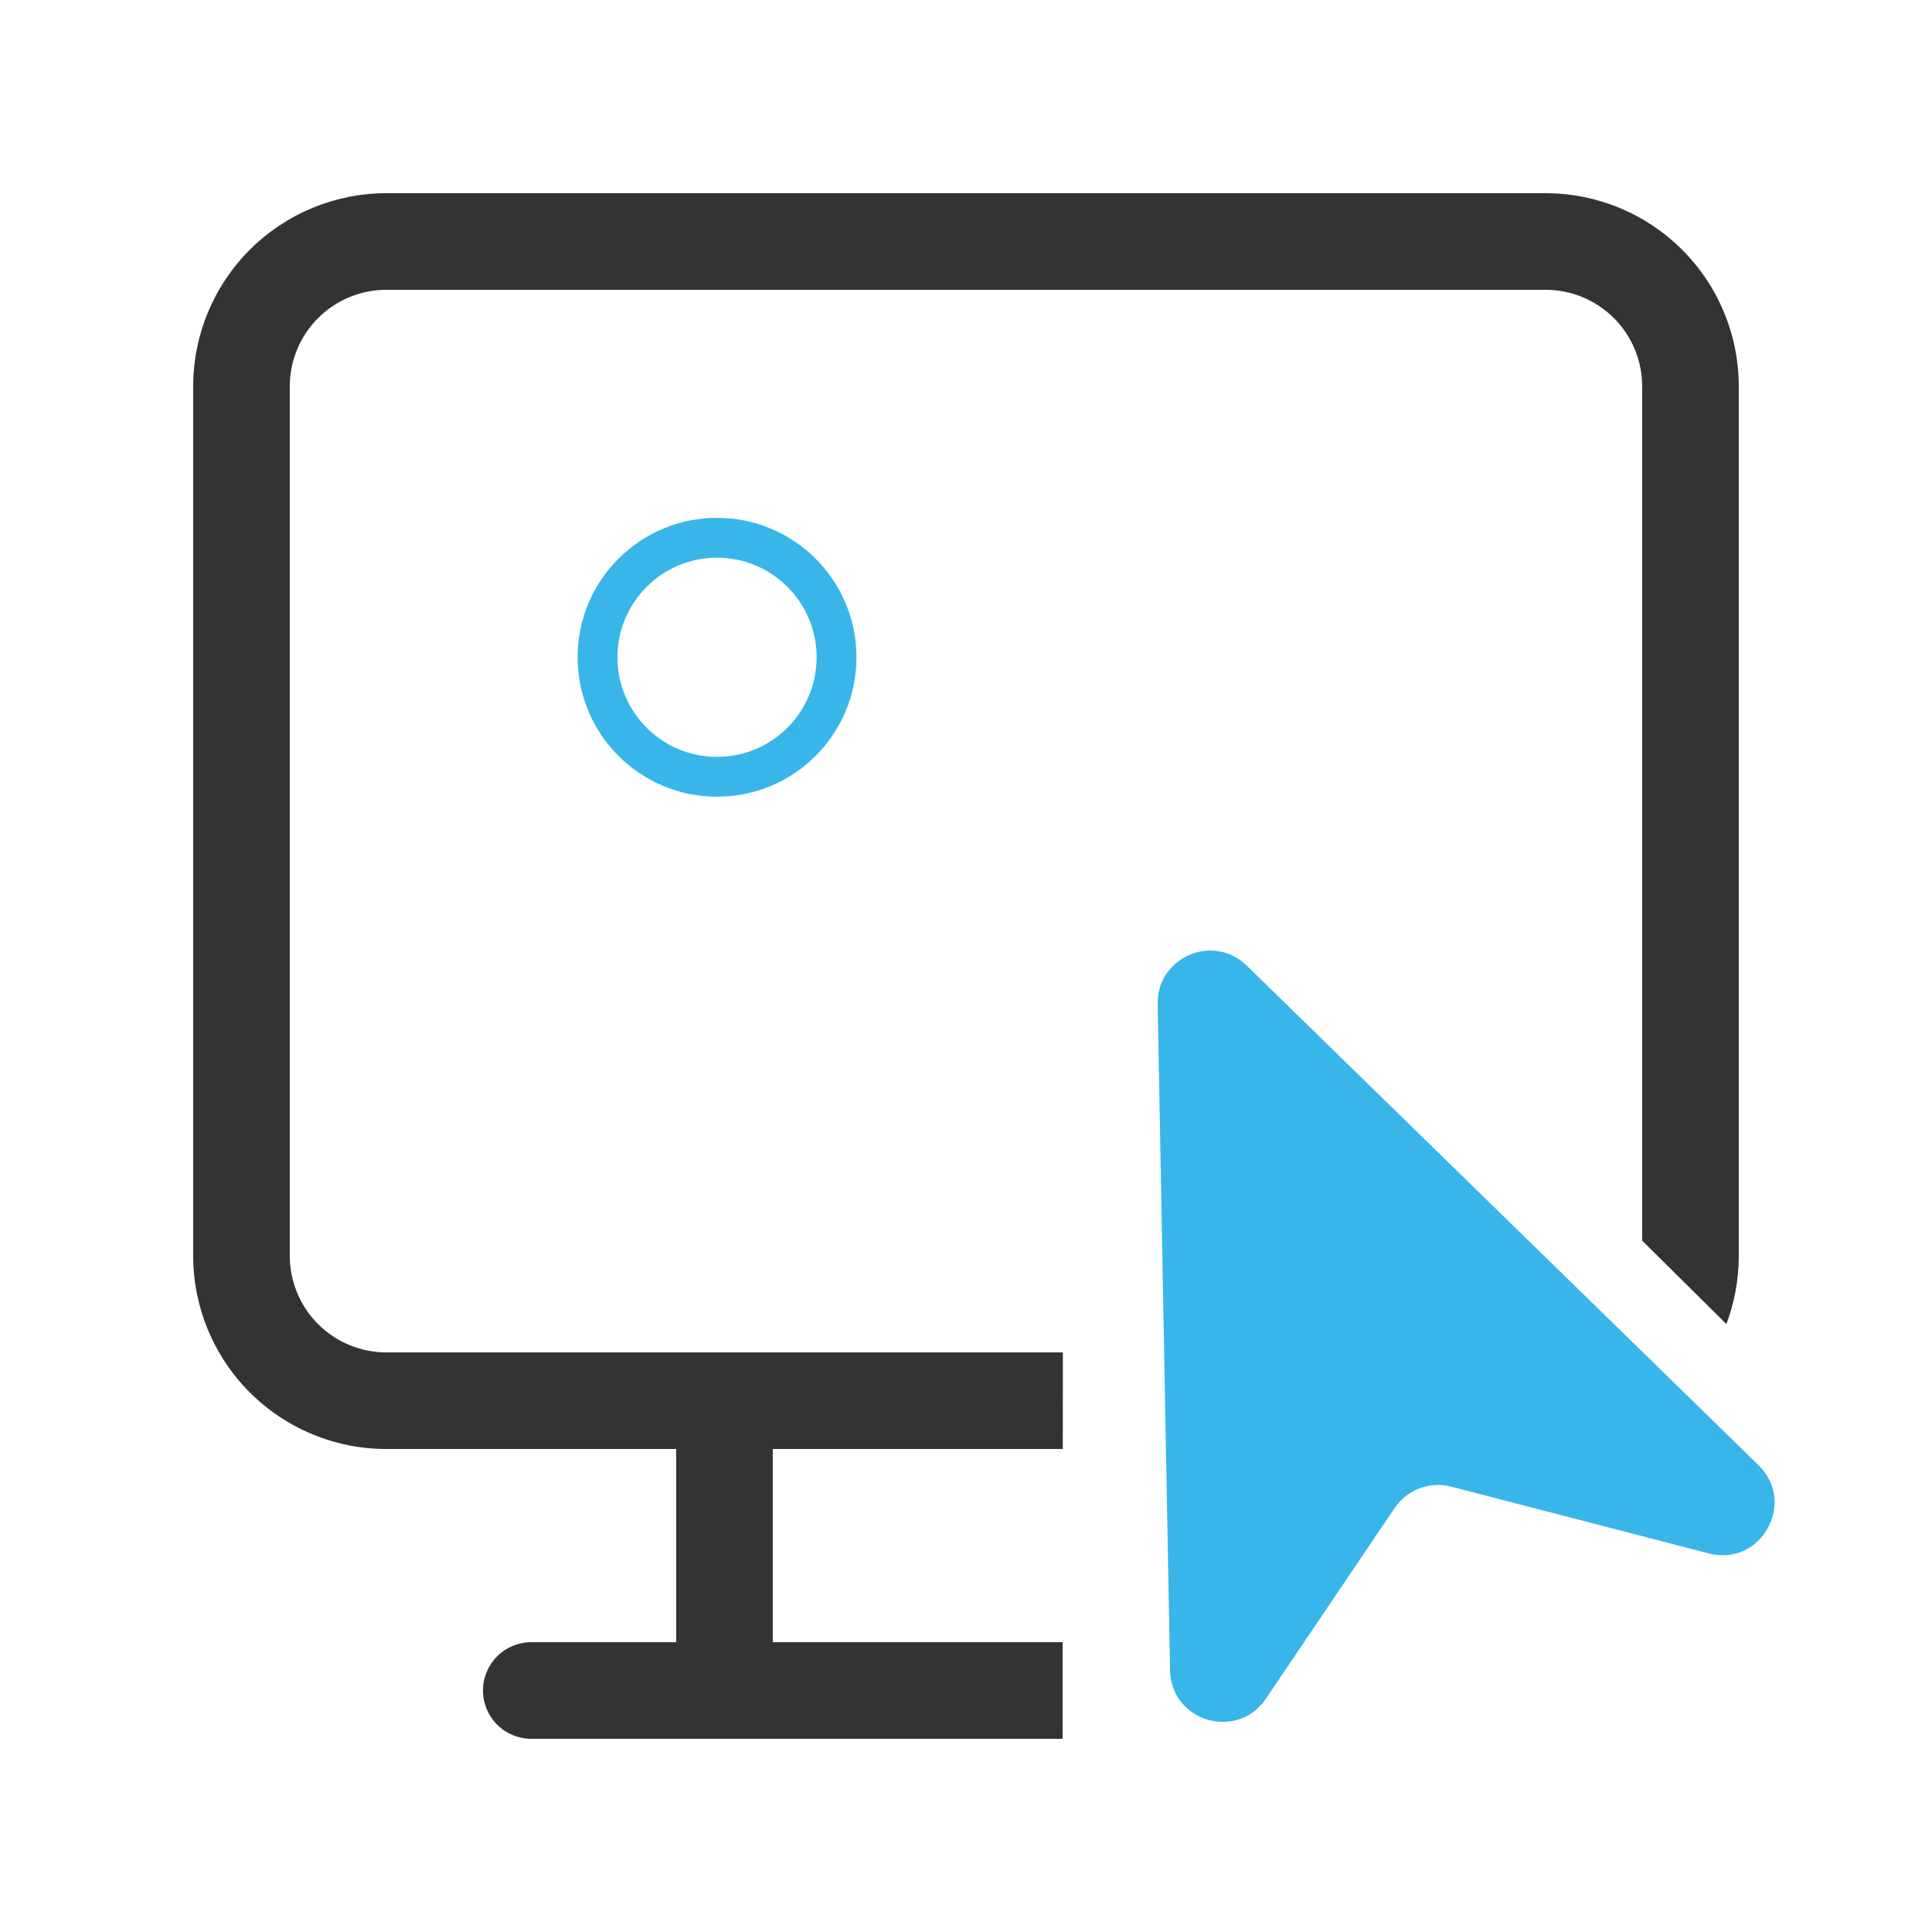 <svg width="97" height="97" viewBox="0 0 97 97" fill="none" xmlns="http://www.w3.org/2000/svg">
<path d="M19.399 9.7C16.827 9.7 14.359 10.722 12.54 12.541C10.721 14.36 9.699 16.827 9.699 19.4V63.05C9.699 65.622 10.721 68.09 12.54 69.909C14.359 71.728 16.827 72.75 19.399 72.75H33.949V82.45H26.674C26.031 82.45 25.414 82.705 24.959 83.16C24.505 83.615 24.249 84.232 24.249 84.875C24.249 85.518 24.505 86.135 24.959 86.589C25.414 87.044 26.031 87.3 26.674 87.3H53.349L53.354 82.45H38.799V72.75H53.359L53.364 67.9H19.399C18.113 67.9 16.879 67.389 15.97 66.479C15.06 65.57 14.549 64.336 14.549 63.05V19.4C14.549 18.113 15.06 16.88 15.97 15.97C16.879 15.061 18.113 14.55 19.399 14.55H77.599C78.885 14.55 80.119 15.061 81.029 15.97C81.938 16.88 82.449 18.113 82.449 19.4V62.288L86.678 66.479C87.076 65.412 87.299 64.257 87.299 63.05V19.4C87.299 16.827 86.277 14.36 84.458 12.541C82.639 10.722 80.172 9.7 77.599 9.7H19.399Z" fill="#333333"/>
<path d="M58.745 83.862L58.123 50.411C58.079 48.059 60.909 46.836 62.593 48.479L88.291 73.563C90.222 75.448 88.404 78.671 85.793 77.994L72.862 74.64C71.782 74.36 70.644 74.791 70.02 75.715L63.558 85.286C62.119 87.417 58.793 86.433 58.745 83.862Z" fill="#38B6E9"/>
<circle cx="36" cy="33" r="6" stroke="#38B6E9" stroke-width="2"/>
</svg>
